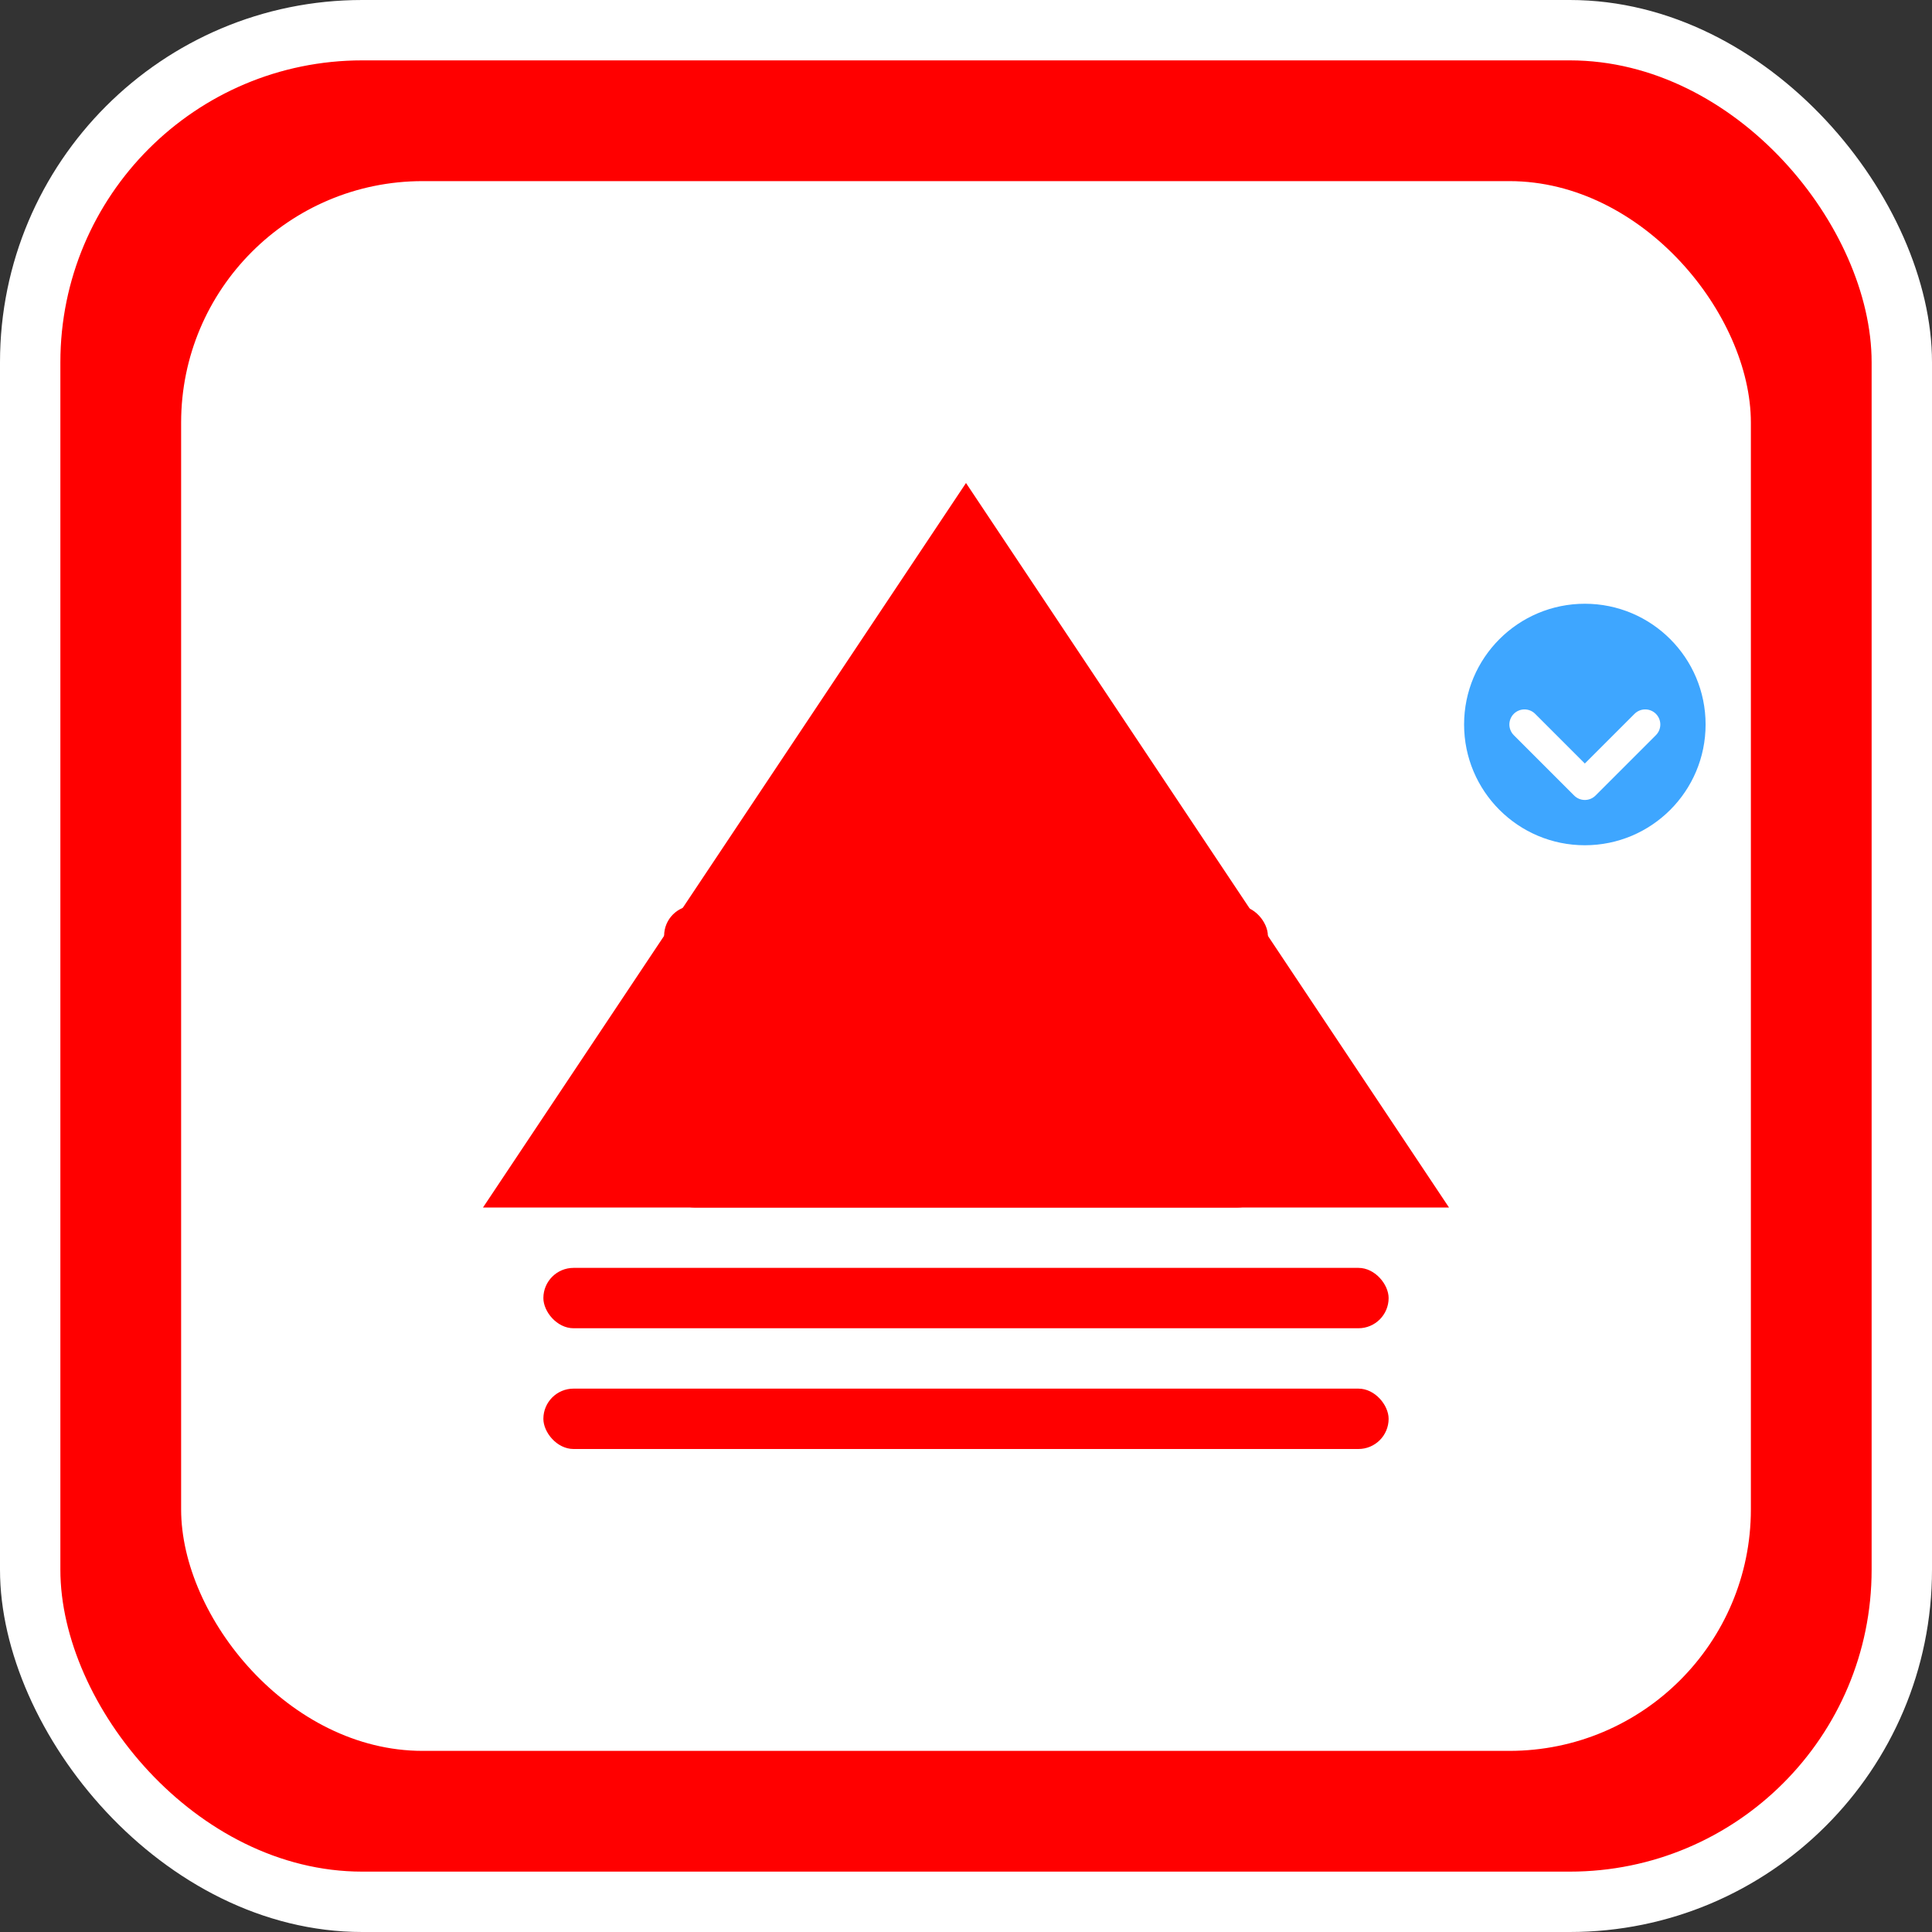<svg width="128" height="128" viewBox="0 0 128 128" fill="none" xmlns="http://www.w3.org/2000/svg">
  <rect x="0" y="0" width="128" height="128" fill="#333333" stroke="none"/>
  <rect width="128" height="128" rx="24" fill="#FFFFFF"/>
  <rect x="4" y="4" width="120" height="120" rx="20" fill="#FF0000"/>
  <rect x="12" y="12" width="104" height="104" rx="16" fill="#FFFFFF"/>
  <path d="M64 32L96 80H32L64 32Z" fill="#FF0000"/>
  <rect x="44" y="60" width="40" height="4" rx="2" fill="#FF0000"/>
  <rect x="44" y="68" width="40" height="4" rx="2" fill="#FF0000"/>
  <rect x="44" y="76" width="40" height="4" rx="2" fill="#FF0000"/>
  <rect x="36" y="84" width="56" height="4" rx="2" fill="#FF0000"/>
  <rect x="36" y="92" width="56" height="4" rx="2" fill="#FF0000"/>
  <path d="M113 48C113 43.582 109.418 40 105 40C100.582 40 97 43.582 97 48C97 52.418 100.582 56 105 56C109.418 56 113 52.418 113 48Z" fill="#3EA6FF"/>
  <path d="M101 48L105 52L109 48" stroke="white" stroke-width="2" stroke-linecap="round" stroke-linejoin="round"/>
</svg>